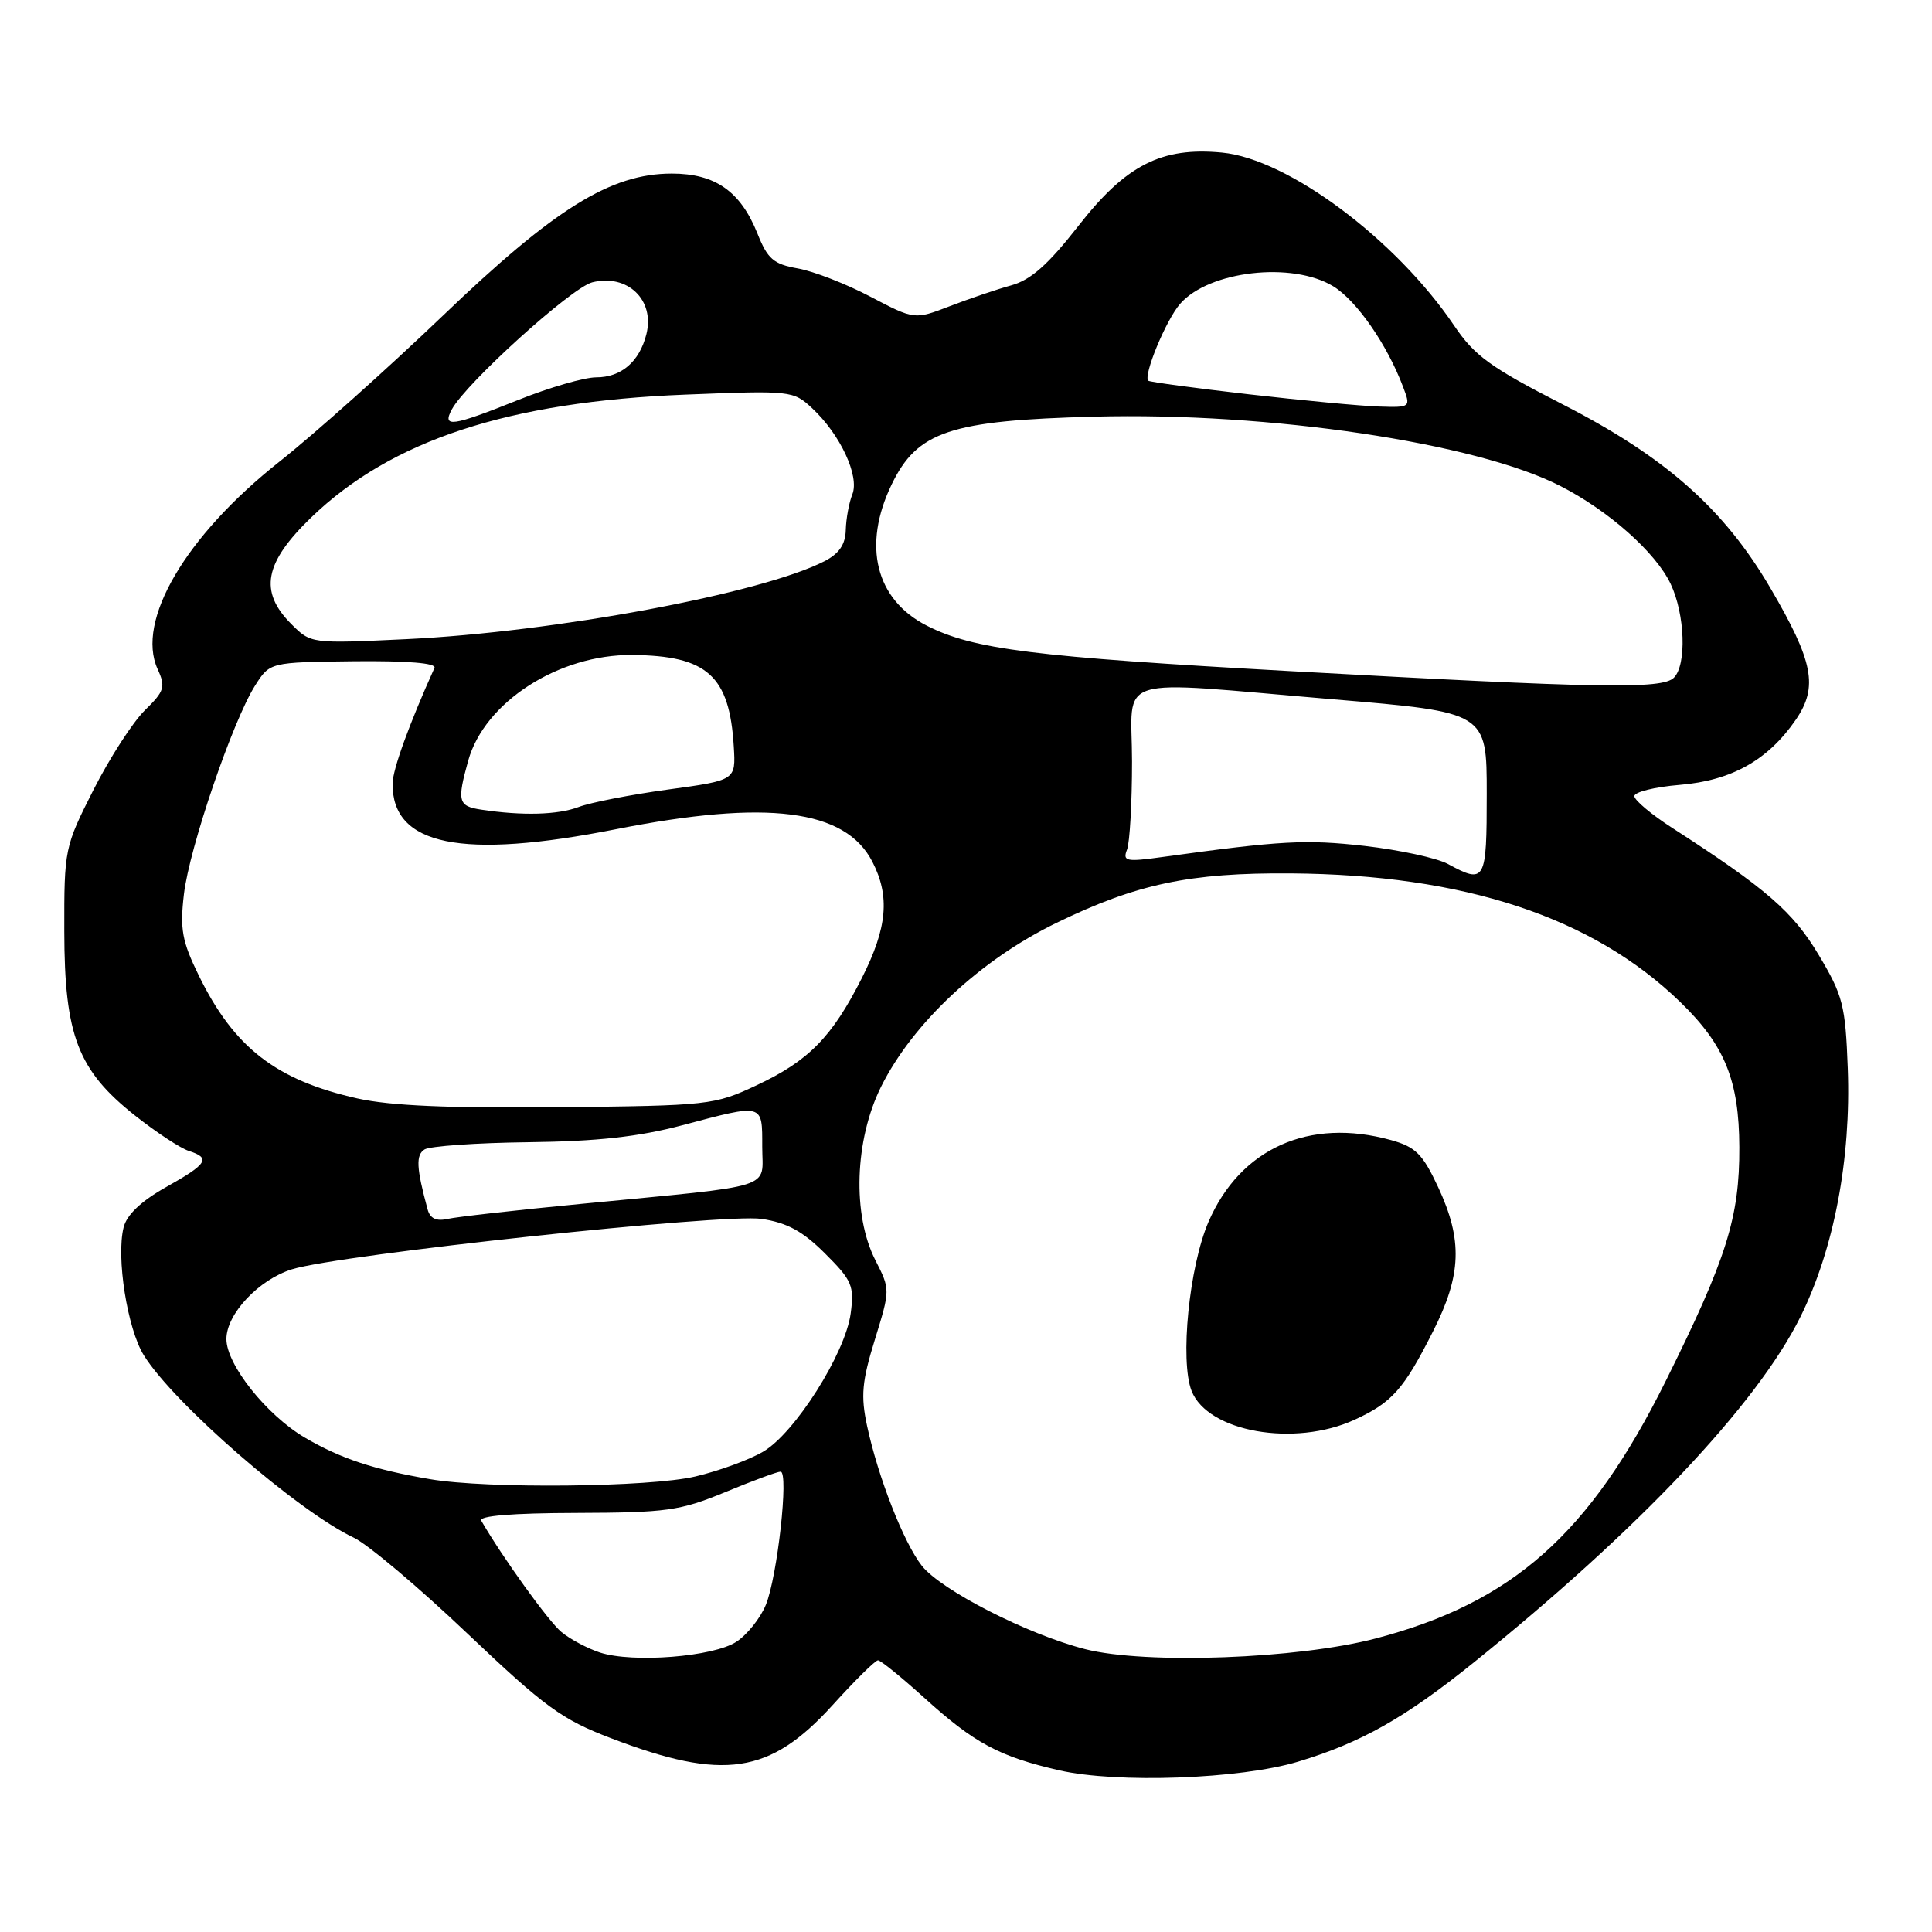 <?xml version="1.0" encoding="UTF-8" standalone="no"?>
<!DOCTYPE svg PUBLIC "-//W3C//DTD SVG 1.1//EN" "http://www.w3.org/Graphics/SVG/1.1/DTD/svg11.dtd" >
<svg xmlns="http://www.w3.org/2000/svg" xmlns:xlink="http://www.w3.org/1999/xlink" version="1.1" viewBox="0 0 256 256">
 <g >
 <path fill="currentColor"
d=" M 172.00 233.43 C 180.34 230.92 186.15 227.64 195.24 220.32 C 217.13 202.69 232.80 186.11 238.56 174.50 C 243.01 165.53 245.29 153.58 244.84 141.56 C 244.53 133.20 244.20 131.91 241.00 126.55 C 237.57 120.80 234.06 117.76 221.56 109.69 C 218.84 107.94 216.59 106.05 216.56 105.50 C 216.53 104.95 219.23 104.28 222.58 104.00 C 229.45 103.43 234.28 100.72 237.96 95.36 C 240.94 91.01 240.29 87.66 234.58 77.91 C 228.43 67.40 220.65 60.53 207.00 53.55 C 197.51 48.69 195.38 47.14 192.70 43.17 C 184.97 31.72 170.69 21.06 161.93 20.22 C 153.90 19.45 149.19 21.85 142.87 29.96 C 138.88 35.06 136.60 37.09 134.00 37.81 C 132.07 38.34 128.40 39.59 125.83 40.58 C 121.17 42.37 121.17 42.37 115.33 39.31 C 112.13 37.62 107.80 35.94 105.72 35.57 C 102.49 35.00 101.71 34.32 100.36 30.93 C 98.12 25.35 94.77 23.00 89.02 23.00 C 80.92 23.00 73.50 27.61 58.62 41.89 C 51.38 48.82 41.65 57.52 36.98 61.21 C 24.58 71.02 17.98 82.27 20.88 88.65 C 21.97 91.02 21.80 91.57 19.20 94.11 C 17.61 95.67 14.55 100.40 12.40 104.63 C 8.56 112.21 8.50 112.49 8.52 123.41 C 8.54 137.22 10.32 141.83 17.91 147.83 C 20.72 150.05 23.91 152.15 25.01 152.50 C 27.98 153.45 27.50 154.22 22.00 157.30 C 18.71 159.15 16.79 160.97 16.38 162.63 C 15.38 166.61 16.87 176.05 19.05 179.57 C 22.98 185.93 39.40 200.20 46.88 203.75 C 48.74 204.63 55.50 210.33 61.91 216.43 C 72.21 226.21 74.43 227.83 80.93 230.31 C 95.88 236.03 102.01 235.11 110.33 225.93 C 113.28 222.67 115.98 220.00 116.34 220.00 C 116.69 220.00 119.44 222.23 122.45 224.95 C 129.10 230.98 132.41 232.76 140.37 234.58 C 148.04 236.33 164.34 235.74 172.00 233.43 Z  M 79.50 218.97 C 77.85 218.43 75.55 217.21 74.39 216.25 C 72.68 214.84 66.58 206.36 63.77 201.50 C 63.40 200.86 67.87 200.49 76.35 200.47 C 88.33 200.43 90.09 200.19 96.08 197.72 C 99.70 196.22 103.00 195.00 103.43 195.00 C 104.55 195.00 103.01 208.94 101.47 212.67 C 100.75 214.42 99.00 216.61 97.58 217.54 C 94.53 219.54 83.86 220.38 79.50 218.97 Z  M 143.79 218.52 C 136.19 216.58 124.71 210.72 122.14 207.46 C 119.74 204.40 116.35 195.74 114.89 188.93 C 114.04 184.96 114.21 183.05 115.92 177.52 C 117.97 170.87 117.97 170.87 115.99 166.98 C 112.92 160.96 113.24 151.06 116.74 144.01 C 120.93 135.57 129.92 127.17 140.00 122.28 C 150.62 117.12 157.66 115.63 171.00 115.73 C 194.01 115.89 211.05 121.52 222.66 132.79 C 228.55 138.50 230.44 143.17 230.47 152.00 C 230.51 161.30 228.79 166.76 220.72 182.99 C 210.64 203.27 200.42 212.35 182.31 217.10 C 171.97 219.82 151.81 220.56 143.79 218.52 Z  M 179.50 188.12 C 184.46 185.84 186.00 184.11 189.90 176.38 C 193.67 168.93 193.83 164.32 190.57 157.32 C 188.51 152.91 187.59 151.98 184.33 151.07 C 173.47 148.06 164.33 152.16 160.12 161.93 C 157.57 167.87 156.33 180.29 157.89 184.30 C 160.02 189.74 171.53 191.78 179.50 188.12 Z  M 57.00 196.00 C 49.55 194.73 45.14 193.27 40.41 190.50 C 35.33 187.52 30.00 180.83 30.00 177.43 C 30.00 174.11 34.28 169.56 38.68 168.19 C 45.04 166.22 95.91 160.76 100.92 161.51 C 104.32 162.02 106.38 163.15 109.34 166.11 C 112.91 169.67 113.21 170.38 112.72 174.04 C 112.01 179.34 105.32 189.91 101.11 192.36 C 99.28 193.44 95.24 194.91 92.14 195.64 C 86.08 197.07 64.57 197.29 57.00 196.00 Z  M 56.66 160.25 C 55.17 154.76 55.08 153.06 56.25 152.31 C 56.94 151.87 63.12 151.43 70.00 151.35 C 79.13 151.24 84.63 150.63 90.41 149.10 C 101.25 146.22 101.00 146.16 101.00 151.94 C 101.00 157.69 103.26 156.97 77.00 159.52 C 68.47 160.34 60.52 161.24 59.32 161.51 C 57.81 161.85 56.99 161.46 56.66 160.25 Z  M 47.37 145.55 C 36.58 143.13 31.01 138.82 26.33 129.24 C 24.12 124.73 23.83 123.12 24.37 118.49 C 25.09 112.35 30.83 95.54 33.80 90.84 C 35.76 87.75 35.76 87.75 46.89 87.62 C 53.99 87.55 57.86 87.86 57.57 88.50 C 54.22 95.94 52.04 101.94 52.02 103.82 C 51.94 112.05 61.14 113.93 81.70 109.86 C 101.67 105.92 112.00 107.23 115.58 114.16 C 117.95 118.74 117.58 122.92 114.21 129.58 C 110.24 137.43 107.15 140.57 100.24 143.81 C 94.65 146.43 93.95 146.51 74.00 146.71 C 59.53 146.86 51.70 146.52 47.37 145.55 Z  M 191.85 114.48 C 190.40 113.69 185.43 112.62 180.82 112.09 C 173.02 111.21 169.78 111.38 154.09 113.55 C 149.20 114.23 148.73 114.13 149.34 112.57 C 149.70 111.62 150.00 106.37 150.00 100.92 C 150.00 89.19 146.87 90.16 176.75 92.67 C 197.00 94.38 197.00 94.38 197.00 105.19 C 197.00 116.82 196.81 117.17 191.85 114.48 Z  M 63.75 107.28 C 60.71 106.82 60.54 106.19 62.04 100.79 C 64.20 93.03 74.03 86.70 83.78 86.79 C 93.73 86.88 96.67 89.54 97.23 98.94 C 97.50 103.39 97.50 103.39 88.50 104.62 C 83.55 105.30 78.23 106.34 76.68 106.93 C 73.92 107.98 69.21 108.11 63.75 107.28 Z  M 171.00 88.93 C 136.92 87.04 128.97 86.05 122.80 82.90 C 116.01 79.44 114.24 72.28 118.15 64.19 C 121.55 57.16 125.89 55.71 145.00 55.21 C 168.21 54.60 195.54 58.66 206.74 64.39 C 213.17 67.67 219.39 73.20 221.37 77.37 C 223.28 81.40 223.51 88.09 221.80 89.80 C 220.25 91.35 211.90 91.20 171.00 88.93 Z  M 38.60 82.69 C 34.29 78.38 35.01 74.57 41.25 68.55 C 51.87 58.32 67.40 53.22 90.79 52.29 C 104.84 51.73 105.12 51.76 107.63 54.11 C 111.34 57.57 113.91 63.08 112.94 65.50 C 112.50 66.60 112.11 68.73 112.07 70.22 C 112.02 72.15 111.19 73.36 109.25 74.36 C 100.92 78.64 73.49 83.75 53.85 84.69 C 41.20 85.29 41.20 85.29 38.60 82.69 Z  M 59.87 54.25 C 61.76 50.75 75.73 38.10 78.48 37.41 C 83.14 36.25 86.79 39.73 85.65 44.28 C 84.73 47.93 82.32 50.00 79.00 50.00 C 77.43 50.00 72.78 51.35 68.66 53.00 C 59.88 56.52 58.55 56.70 59.87 54.25 Z  M 165.50 52.25 C 158.35 51.43 152.35 50.62 152.16 50.45 C 151.44 49.81 154.50 42.39 156.38 40.25 C 160.21 35.88 171.23 34.62 176.67 37.94 C 179.75 39.82 183.80 45.65 185.91 51.25 C 186.95 53.99 186.93 54.00 182.73 53.87 C 180.40 53.80 172.65 53.07 165.50 52.25 Z "/>
</g>
</svg>